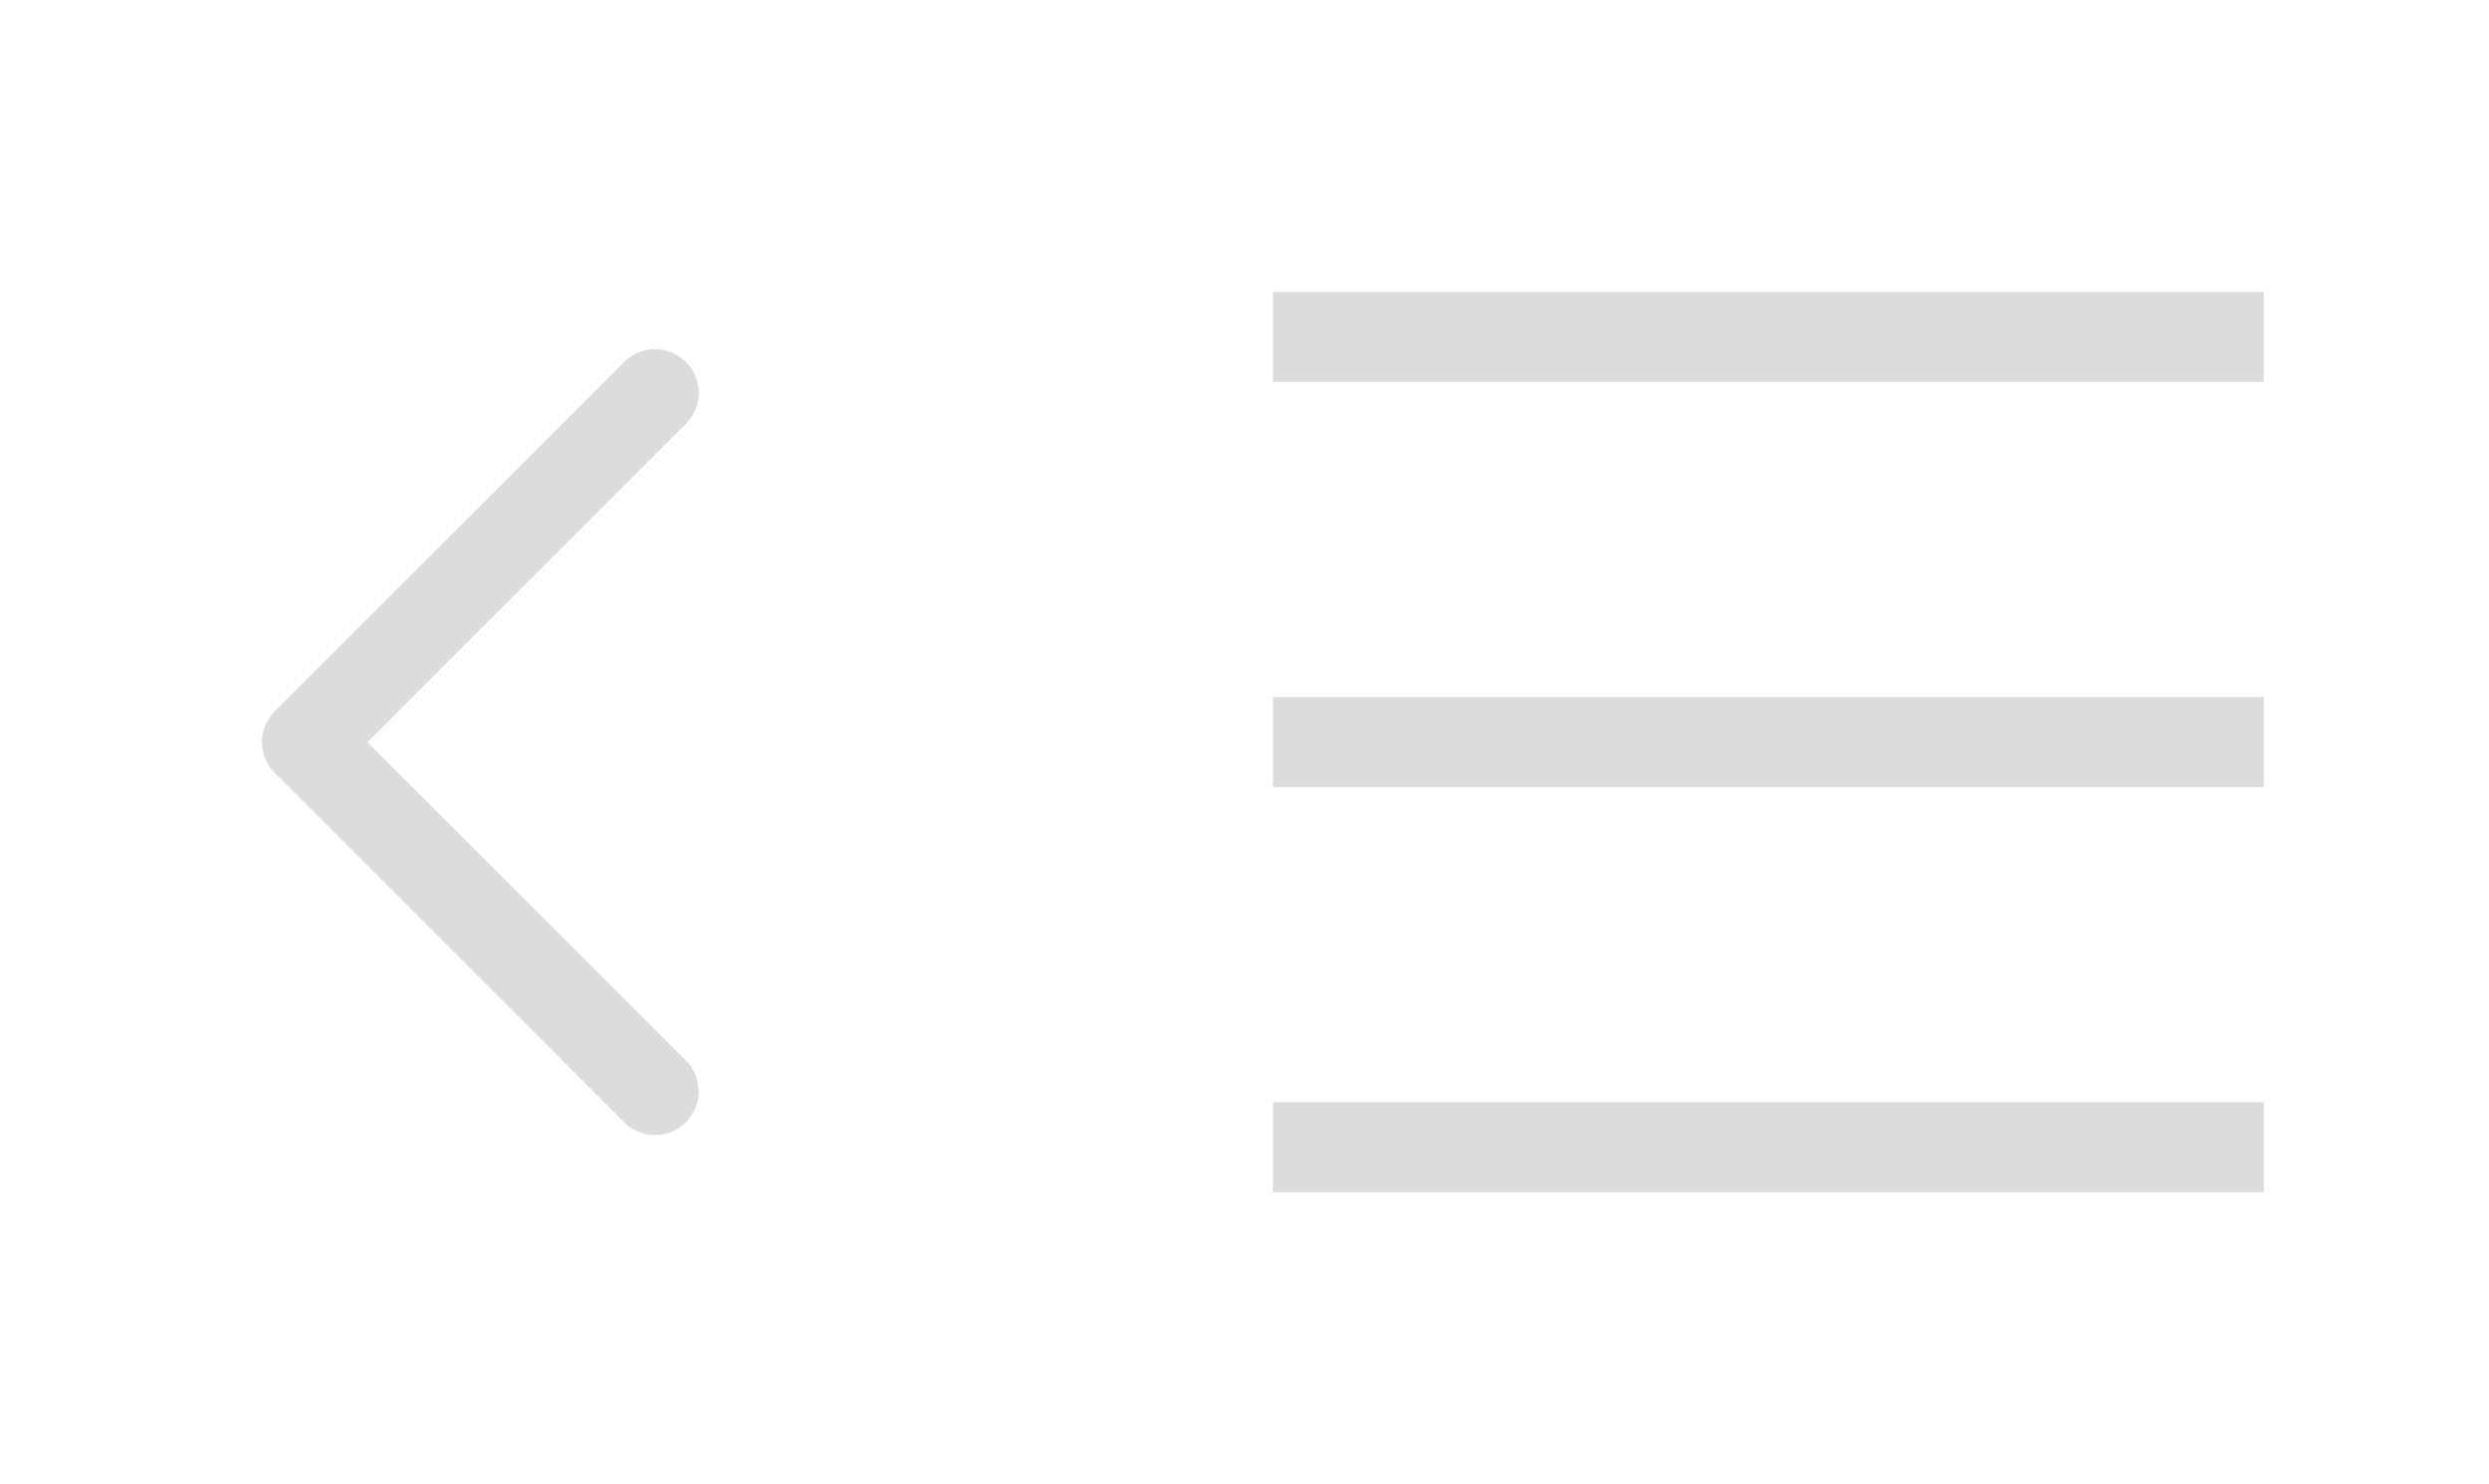 <svg width="57" height="34" viewBox="0 0 57 34" fill="none" xmlns="http://www.w3.org/2000/svg">
<path d="M15 9L7 17L15 25" stroke="#DCDCDC" stroke-width="2" stroke-linecap="round" stroke-linejoin="round"/>
<path d="M29.156 6.688H51.844V8.75H29.156V6.688Z" fill="#DCDCDC"/>
<path d="M29.156 15.969H51.844V18.031H29.156V15.969Z" fill="#DCDCDC"/>
<path d="M29.156 25.25H51.844V27.312H29.156V25.25Z" fill="#DCDCDC"/>
</svg>

